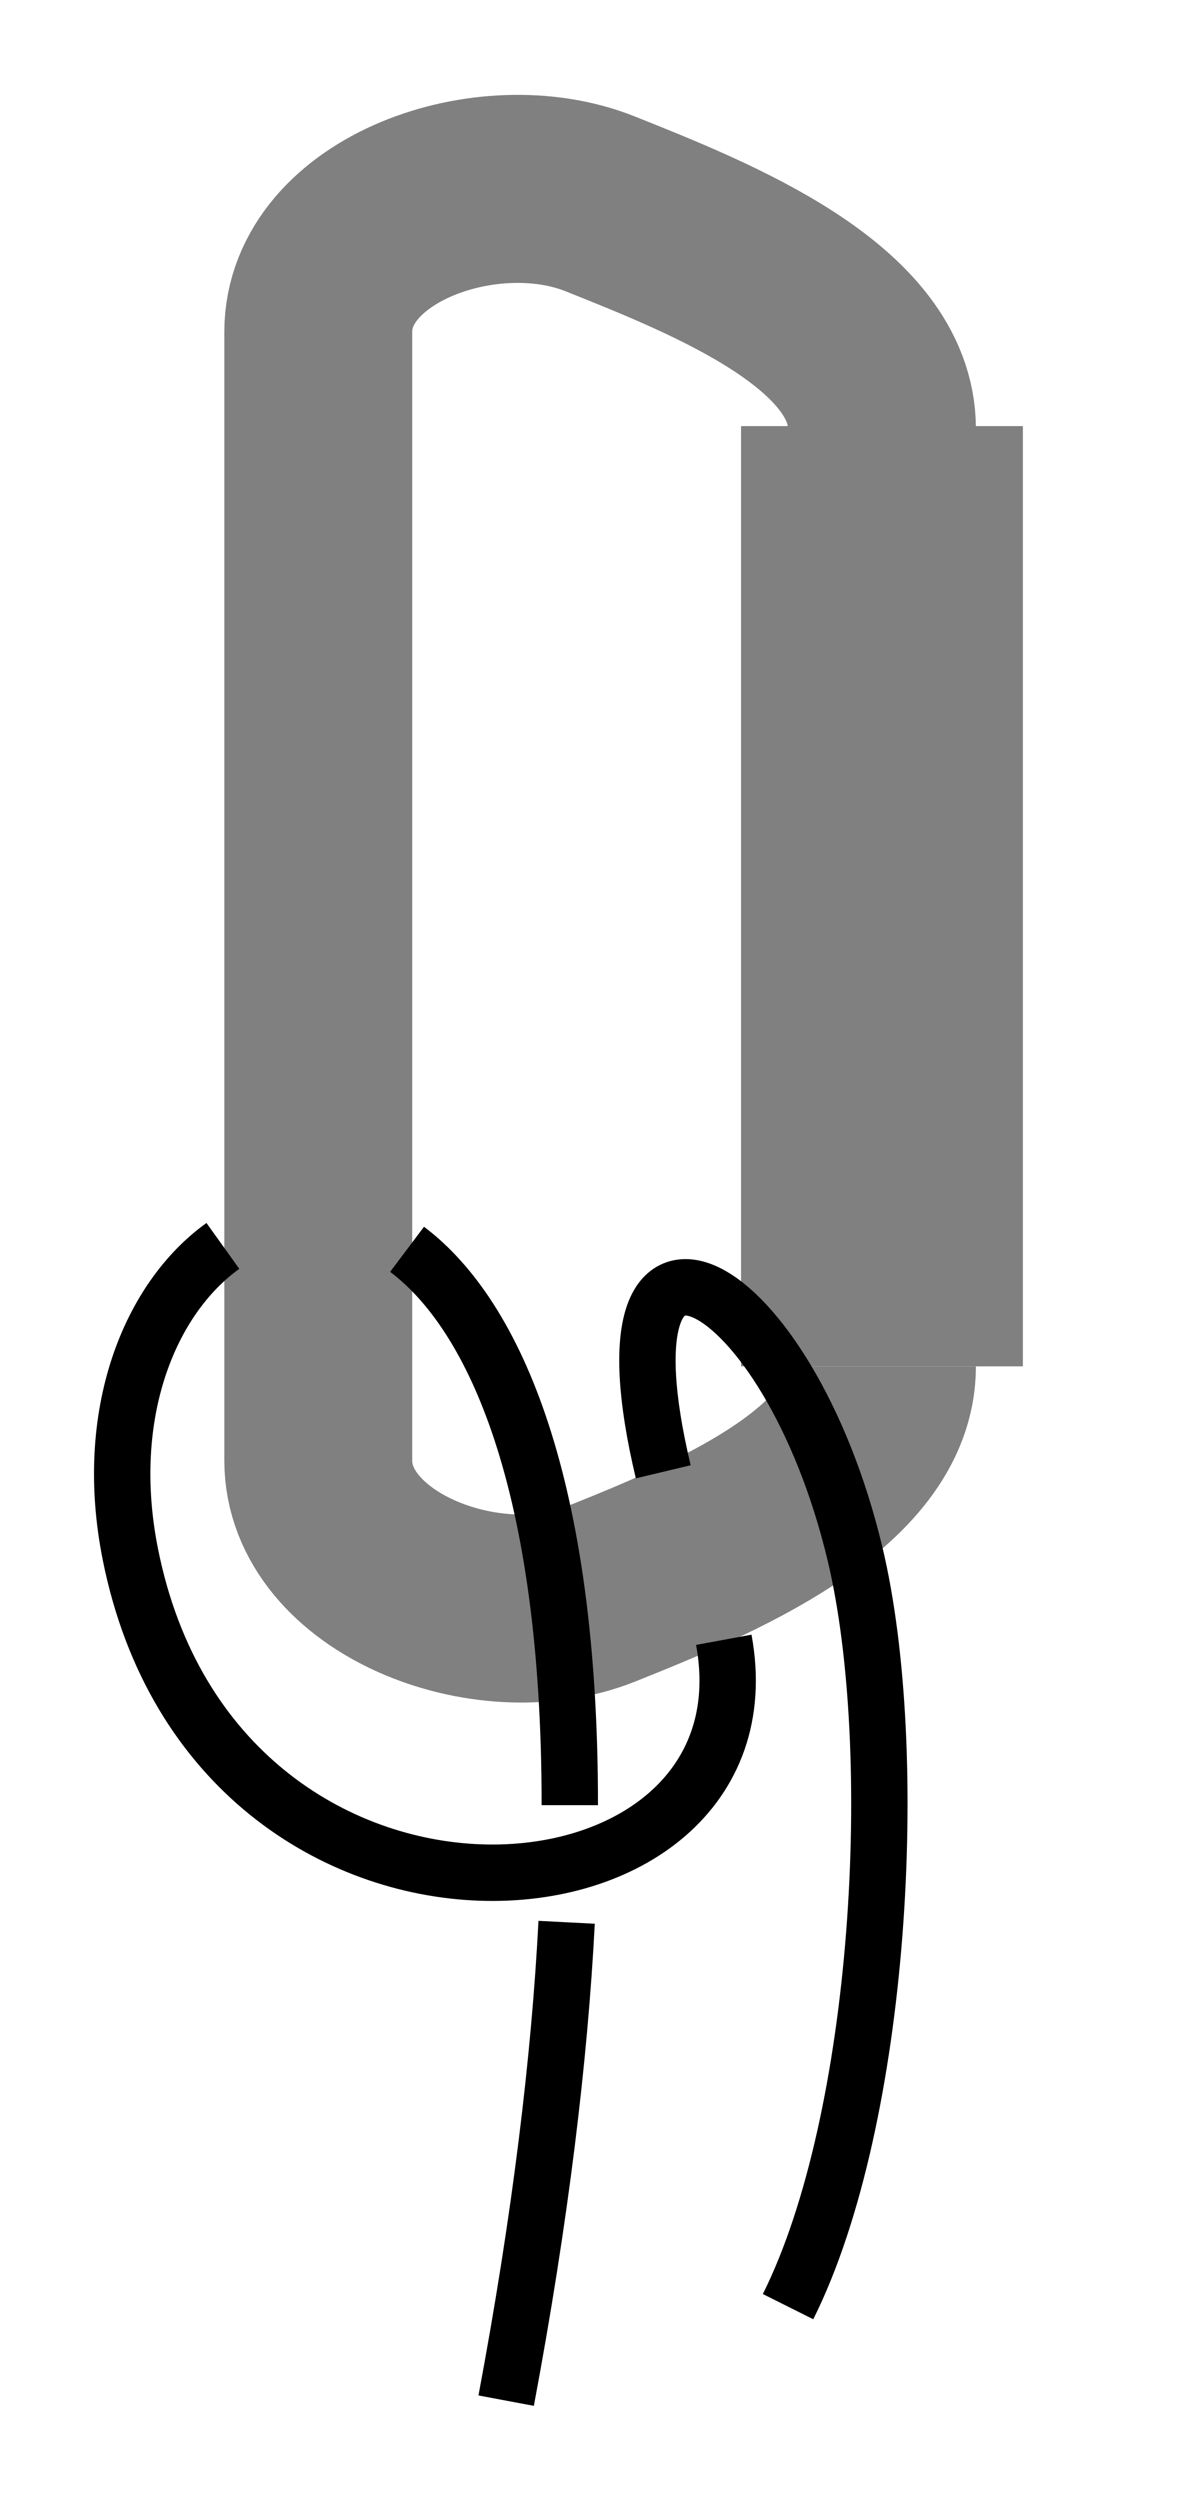 <?xml version="1.0" encoding="UTF-8" standalone="no"?>
<!-- Created with Inkscape (http://www.inkscape.org/) -->

<svg
   xmlns:dc="http://purl.org/dc/elements/1.1/"
   xmlns:cc="http://creativecommons.org/ns#"
   xmlns:rdf="http://www.w3.org/1999/02/22-rdf-syntax-ns#"
   xmlns:svg="http://www.w3.org/2000/svg"
   xmlns="http://www.w3.org/2000/svg"
   xmlns:sodipodi="http://sodipodi.sourceforge.net/DTD/sodipodi-0.dtd"
   xmlns:inkscape="http://www.inkscape.org/namespaces/inkscape"
   width="63.438"
   height="132.934"
   id="svg3080"
   version="1.1"
   inkscape:version="0.91 r13725"
   sodipodi:docname="UIAA.svg">
  <defs
     id="defs3082">
    <inkscape:path-effect
       crossing_points_vector="1199.745 | 908.368 | 0 | 1 | 0 | 0 | 0.293 | 1.606 | -1"
       switcher_size="15"
       add_other_stroke_width="false"
       add_stroke_width="true"
       prop_to_stroke_width="false"
       interruption_width="3"
       is_visible="true"
       id="path-effect5019"
       effect="knot" />
    <inkscape:path-effect
       crossing_points_vector="1200.102 | 908.725 | 0 | 1 | 0 | 0 | 0.293 | 1.606 | -1"
       switcher_size="15"
       add_other_stroke_width="false"
       add_stroke_width="true"
       prop_to_stroke_width="false"
       interruption_width="3"
       is_visible="true"
       id="path-effect5011"
       effect="knot" />
    <inkscape:path-effect
       effect="knot"
       id="path-effect4941"
       is_visible="true"
       interruption_width="3"
       prop_to_stroke_width="false"
       add_stroke_width="true"
       add_other_stroke_width="false"
       switcher_size="15"
       crossing_points_vector="1289.745 | 908.368 | 0 | 1 | 0 | 0 | 0.293 | 1.606 | -1" />
    <inkscape:path-effect
       effect="knot"
       id="path-effect4967"
       is_visible="true"
       interruption_width="3"
       prop_to_stroke_width="false"
       add_stroke_width="true"
       add_other_stroke_width="false"
       switcher_size="15"
       crossing_points_vector="1202.758 | 866.112 | 0 | 2 | 0 | 0 | 0.667 | 1.691 | 1" />
    <inkscape:path-effect
       effect="knot"
       id="path-effect4702"
       is_visible="true"
       interruption_width="3"
       prop_to_stroke_width="false"
       add_stroke_width="true"
       add_other_stroke_width="false"
       switcher_size="15"
       crossing_points_vector="1201.401 | 861.184 | 0 | 2 | 14 | 1 | 0.8 | 1.987 | -1 | 1211.414 | 860.826 | 0 | 2 | 12 | 5 | 0.737 | 3.019 | -1 | 1221.384 | 860.451 | 0 | 2 | 10 | 7 | 0.677 | 3.975 | -1 | 1231.434 | 860.058 | 0 | 2 | 8 | 11 | 0.619 | 5.032 | -1 | 1241.359 | 859.66 | 0 | 2 | 6 | 13 | 0.562 | 5.961 | -1 | 1261.318 | 858.842 | 0 | 2 | 2 | 19 | 0.446 | 7.946 | -1 | 1251.467 | 859.248 | 0 | 2 | 4 | 17 | 0.504 | 7.047 | -1 | 1276.159 | 858.229 | 0 | 2 | 0 | 23 | 0.353 | 8.924 | 1 | 1271.141 | 858.436 | 0 | 2 | 1 | 24 | 0.385 | 10.078 | -1 | 1256.329 | 859.048 | 0 | 2 | 3 | 28 | 0.475 | 11.051 | 1 | 1246.458 | 859.453 | 0 | 2 | 5 | 30 | 0.532 | 11.957 | 1 | 1236.366 | 859.861 | 0 | 2 | 7 | 34 | 0.59 | 13.036 | 1 | 1226.428 | 860.255 | 0 | 2 | 9 | 36 | 0.648 | 13.971 | 1 | 1216.389 | 860.641 | 0 | 2 | 11 | 40 | 0.707 | 15.022 | 1 | 1206.41 | 861.008 | 0 | 2 | 13 | 42 | 0.768 | 15.984 | 1 | 1196.402 | 861.351 | 0 | 2 | 15 | 46 | 0.834 | 17.01 | 1 | 1157.333 | 860.101 | 1 | 3 | 0 | 1 | 0.218 | 1.415 | 1 | 1184.594 | 849.43 | 1 | 3 | 1 | 0 | 1.356 | 0.261 | 1 | 1157.773 | 839.732 | 2 | 2 | 0 | 47 | 0.229 | 18.386 | 1 | 1203.903 | 875.12 | 2 | 2 | 3 | 44 | 2.326 | 16.326 | -1 | 1201.565 | 866.104 | 2 | 4 | 2 | 1 | 2.075 | 0.208 | 1 | 1211.27 | 865.75 | 2 | 4 | 4 | 3 | 2.932 | 0.269 | 1 | 1213.903 | 848.739 | 2 | 2 | 6 | 41 | 3.326 | 15.326 | -1 | 1223.903 | 875.12 | 2 | 2 | 9 | 38 | 4.326 | 14.326 | -1 | 1221.51 | 865.361 | 2 | 4 | 8 | 5 | 4.061 | 0.331 | 1 | 1231.32 | 864.979 | 2 | 4 | 10 | 7 | 4.946 | 0.388 | 1 | 1233.903 | 848.739 | 2 | 2 | 12 | 35 | 5.326 | 13.326 | -1 | 1243.903 | 875.12 | 2 | 2 | 15 | 32 | 6.326 | 12.326 | -1 | 1241.466 | 864.577 | 2 | 4 | 14 | 9 | 6.046 | 0.445 | 1 | 1251.359 | 864.181 | 2 | 4 | 16 | 11 | 6.961 | 0.502 | 1 | 1253.903 | 848.739 | 2 | 2 | 18 | 29 | 7.326 | 11.326 | -1 | 1265.311 | 874.908 | 2 | 2 | 21 | 26 | 8.334 | 10.437 | -1 | 1261.448 | 863.775 | 2 | 4 | 20 | 13 | 8.032 | 0.56 | 1 | 1275.533 | 863.209 | 2 | 4 | 22 | 15 | 8.854 | 0.647 | 1 | 1270.497 | 863.411 | 2 | 4 | 25 | 14 | 10.15 | 0.615 | -1 | 1256.458 | 863.976 | 2 | 4 | 27 | 12 | 10.965 | 0.531 | -1 | 1246.35 | 864.382 | 2 | 4 | 31 | 10 | 12.043 | 0.473 | -1 | 1236.476 | 864.775 | 2 | 4 | 33 | 8 | 12.95 | 0.417 | -1 | 1226.308 | 865.175 | 2 | 4 | 37 | 6 | 14.057 | 0.359 | -1 | 1216.523 | 865.552 | 2 | 4 | 39 | 4 | 14.935 | 0.301 | -1 | 1206.255 | 865.935 | 2 | 4 | 43 | 2 | 16.072 | 0.238 | -1 | 1196.579 | 866.278 | 2 | 4 | 45 | 0 | 16.921 | 0.174 | -1" />
    <inkscape:path-effect
       crossing_points_vector="962.403 | 911.93 | 0 | 0 | 0 | 5 | 0.5 | 6.5 | 1 | 982.403 | 911.93 | 0 | 0 | 1 | 4 | 1.5 | 5.5 | 1 | 1002.403 | 911.93 | 0 | 0 | 2 | 3 | 2.5 | 4.5 | 1 | 943.642 | 911.93 | 0 | 0 | 6 | 15 | 7.387 | 17.613 | 1 | 909.831 | 911.93 | 0 | 0 | 7 | 14 | 8.613 | 16.387 | 1 | 891.403 | 911.93 | 0 | 0 | 8 | 13 | 9.5 | 15.5 | 1 | 871.403 | 911.93 | 0 | 0 | 9 | 12 | 10.5 | 14.5 | 1 | 851.403 | 911.93 | 0 | 0 | 10 | 11 | 11.5 | 13.5 | 1"
       switcher_size="15"
       add_other_stroke_width="false"
       add_stroke_width="true"
       prop_to_stroke_width="false"
       interruption_width="3"
       is_visible="true"
       id="path-effect5034"
       effect="knot" />
    <inkscape:path-effect
       effect="knot"
       id="path-effect4724"
       is_visible="true"
       interruption_width="3"
       prop_to_stroke_width="false"
       add_stroke_width="true"
       add_other_stroke_width="false"
       switcher_size="15"
       crossing_points_vector="909.831 | 911.93 | 0 | 4 | 0 | 0 | 0.563 | 1.44 | 1 | 871.403 | 911.93 | 1 | 3 | 0 | 0 | 1.5 | 1.5 | 1 | 943.642 | 911.93 | 5 | 9 | 0 | 0 | 0.56 | 1.436 | -1 | 982.403 | 911.93 | 6 | 8 | 0 | 0 | 1.5 | 1.5 | -1" />
    <inkscape:path-effect
       crossing_points_vector="911.403 | 911.93 | 0 | 0 | 0 | 7 | 0.5 | 8.5 | 1 | 891.403 | 911.93 | 0 | 0 | 1 | 6 | 1.5 | 7.5 | 1 | 871.403 | 911.93 | 0 | 0 | 2 | 5 | 2.5 | 6.5 | 1 | 851.403 | 911.93 | 0 | 0 | 3 | 4 | 3.5 | 5.5 | 1"
       switcher_size="15"
       add_other_stroke_width="false"
       add_stroke_width="true"
       prop_to_stroke_width="false"
       interruption_width="3"
       is_visible="true"
       id="path-effect4589"
       effect="knot" />
    <inkscape:path-effect
       effect="knot"
       id="path-effect4889"
       is_visible="true"
       interruption_width="3"
       prop_to_stroke_width="false"
       add_stroke_width="true"
       add_other_stroke_width="false"
       switcher_size="15"
       crossing_points_vector="769.425 | 907.28 | 0 | 0 | 0 | 7 | 0.292 | 2.378 | -1 | 781.551 | 922.262 | 0 | 0 | 3 | 8 | 0.687 | 3.38 | -1 | 779.063 | 919.373 | 0 | 1 | 2 | 3 | 0.601 | 1.645 | 1 | 772.17 | 911.221 | 0 | 1 | 1 | 4 | 0.384 | 2.492 | 1 | 772.577 | 937.857 | 0 | 0 | 4 | 11 | 1.535 | 3.828 | -1 | 766.708 | 934.718 | 0 | 1 | 5 | 0 | 1.703 | 1.229 | 1 | 766.022 | 909.772 | 0 | 1 | 6 | 11 | 2.275 | 4.854 | 1 | 774.142 | 933.507 | 0 | 1 | 10 | 7 | 3.727 | 3.609 | 1 | 779.425 | 924.992 | 0 | 1 | 9 | 8 | 3.477 | 4.399 | 1 | 769.577 | 930.536 | 1 | 1 | 1 | 6 | 1.322 | 3.359 | -1 | 776.628 | 922.154 | 1 | 1 | 2 | 9 | 1.551 | 4.515 | -1 | 769.086 | 913.9 | 1 | 1 | 5 | 10 | 2.673 | 4.761 | -1" />
    <inkscape:path-effect
       effect="knot"
       id="path-effect4874"
       is_visible="true"
       interruption_width="3"
       prop_to_stroke_width="false"
       add_stroke_width="true"
       add_other_stroke_width="false"
       switcher_size="15"
       crossing_points_vector="748.261 | 935.589 | 0 | 0 | 0 | 7 | 0.22 | 2.394 | 1 | 758.901 | 951.93 | 0 | 0 | 3 | 8 | 0.741 | 3.259 | 1 | 754.714 | 945.513 | 0 | 0 | 2 | 15 | 0.536 | 5.821 | -1 | 750.646 | 939.888 | 0 | 0 | 1 | 16 | 0.351 | 6.551 | -1 | 748.261 | 968.271 | 0 | 0 | 4 | 11 | 1.606 | 3.78 | 1 | 742.814 | 960.463 | 0 | 0 | 5 | 12 | 1.838 | 5.378 | -1 | 744.508 | 939.854 | 0 | 0 | 6 | 23 | 2.249 | 8.707 | -1 | 750.646 | 963.972 | 0 | 0 | 10 | 19 | 3.649 | 7.449 | -1 | 754.958 | 958.017 | 0 | 0 | 9 | 20 | 3.453 | 8.192 | -1 | 746.607 | 955.426 | 0 | 0 | 13 | 18 | 5.507 | 7.085 | 1 | 750.487 | 950.759 | 0 | 0 | 14 | 21 | 5.64 | 8.429 | 1 | 747.237 | 945.303 | 0 | 0 | 17 | 22 | 6.822 | 8.575 | 1" />
    <inkscape:path-effect
       crossing_points_vector="748.143 | 900.85 | 0 | 0 | 0 | 7 | 0.212 | 2.48 | 1 | 757.259 | 916.342 | 0 | 0 | 3 | 8 | 0.654 | 3.346 | 1 | 755.101 | 913.088 | 0 | 0 | 2 | 15 | 0.553 | 5.693 | -1 | 750.11 | 905.11 | 0 | 0 | 1 | 16 | 0.324 | 6.342 | -1 | 747.577 | 932.857 | 0 | 0 | 4 | 11 | 1.535 | 3.828 | 1 | 741.708 | 929.718 | 0 | 0 | 5 | 12 | 1.703 | 5.229 | -1 | 744.157 | 902.426 | 0 | 0 | 6 | 23 | 2.371 | 8.764 | -1 | 749.142 | 928.507 | 0 | 0 | 10 | 19 | 3.727 | 7.609 | -1 | 754.951 | 919.309 | 0 | 0 | 9 | 20 | 3.453 | 8.322 | -1 | 744.577 | 925.536 | 0 | 0 | 13 | 18 | 5.322 | 7.359 | 1 | 752.71 | 915.938 | 0 | 0 | 14 | 21 | 5.59 | 8.424 | 1 | 746.468 | 906.666 | 0 | 0 | 17 | 22 | 6.53 | 8.664 | 1 | 718.143 | 900.85 | 0 | 0 | 24 | 31 | 11.212 | 13.48 | 1 | 727.259 | 916.342 | 0 | 0 | 27 | 32 | 11.654 | 14.346 | 1 | 725.101 | 913.088 | 0 | 0 | 26 | 39 | 11.553 | 16.693 | -1 | 720.11 | 905.11 | 0 | 0 | 25 | 40 | 11.324 | 17.342 | -1 | 717.577 | 932.857 | 0 | 0 | 28 | 35 | 12.535 | 14.828 | 1 | 711.708 | 929.718 | 0 | 0 | 29 | 36 | 12.703 | 16.229 | -1 | 714.157 | 902.426 | 0 | 0 | 30 | 47 | 13.371 | 19.764 | -1 | 719.142 | 928.507 | 0 | 0 | 34 | 43 | 14.727 | 18.609 | -1 | 724.951 | 919.309 | 0 | 0 | 33 | 44 | 14.453 | 19.322 | -1 | 714.577 | 925.536 | 0 | 0 | 37 | 42 | 16.322 | 18.359 | 1 | 722.71 | 915.938 | 0 | 0 | 38 | 45 | 16.59 | 19.424 | 1 | 716.468 | 906.666 | 0 | 0 | 41 | 46 | 17.53 | 19.664 | 1"
       switcher_size="15"
       add_other_stroke_width="false"
       add_stroke_width="true"
       prop_to_stroke_width="false"
       interruption_width="3"
       is_visible="true"
       id="path-effect4870"
       effect="knot" />
    <inkscape:path-effect
       effect="knot"
       id="path-effect4866"
       is_visible="true"
       interruption_width="3"
       prop_to_stroke_width="false"
       add_stroke_width="true"
       add_other_stroke_width="false"
       switcher_size="15"
       crossing_points_vector="748.261 | 935.589 | 0 | 0 | 0 | 7 | 0.22 | 2.394 | 1 | 758.901 | 951.93 | 0 | 0 | 3 | 8 | 0.741 | 3.259 | 1 | 754.714 | 945.513 | 0 | 0 | 2 | 15 | 0.536 | 5.821 | -1 | 750.646 | 939.888 | 0 | 0 | 1 | 16 | 0.351 | 6.551 | -1 | 748.261 | 968.271 | 0 | 0 | 4 | 11 | 1.606 | 3.78 | 1 | 742.814 | 960.463 | 0 | 0 | 5 | 12 | 1.838 | 5.378 | -1 | 744.508 | 939.854 | 0 | 0 | 6 | 23 | 2.249 | 8.707 | -1 | 750.646 | 963.972 | 0 | 0 | 10 | 19 | 3.649 | 7.449 | -1 | 754.958 | 958.017 | 0 | 0 | 9 | 20 | 3.453 | 8.192 | -1 | 746.607 | 955.426 | 0 | 0 | 13 | 18 | 5.507 | 7.085 | 1 | 750.487 | 950.759 | 0 | 0 | 14 | 21 | 5.64 | 8.429 | 1 | 747.237 | 945.303 | 0 | 0 | 17 | 22 | 6.822 | 8.575 | 1" />
    <inkscape:path-effect
       effect="knot"
       id="path-effect4471"
       is_visible="true"
       interruption_width="3"
       prop_to_stroke_width="false"
       add_stroke_width="true"
       add_other_stroke_width="false"
       switcher_size="15"
       crossing_points_vector="696.403 | 817.037 | 0 | 0 | 0 | 13 | 0.326 | 14.326 | -1 | 716.403 | 836.823 | 0 | 0 | 1 | 12 | 1.326 | 13.326 | -1 | 736.403 | 817.037 | 0 | 0 | 2 | 11 | 2.326 | 12.326 | -1 | 756.403 | 836.823 | 0 | 0 | 3 | 10 | 3.326 | 11.326 | -1 | 776.403 | 817.037 | 0 | 0 | 4 | 9 | 4.326 | 10.326 | -1 | 796.403 | 836.823 | 0 | 0 | 5 | 8 | 5.326 | 9.326 | -1 | 816.403 | 817.037 | 0 | 0 | 6 | 7 | 6.326 | 8.326 | -1" />
    <inkscape:path-effect
       crossing_points_vector="778.903 | 868.739 | 2 | 9 | 0 | 1 | 0.257 | 1.36 | -1 | 768.903 | 895.12 | 2 | 9 | 1 | 0 | 1.358 | 0.261 | -1 | 758.903 | 868.739 | 3 | 8 | 0 | 1 | 0.255 | 1.361 | -1 | 748.903 | 895.12 | 3 | 8 | 1 | 0 | 1.358 | 0.261 | -1 | 738.903 | 868.739 | 4 | 7 | 0 | 1 | 0.255 | 1.36 | -1 | 728.903 | 895.12 | 4 | 7 | 1 | 0 | 1.358 | 0.262 | -1 | 718.903 | 868.739 | 5 | 6 | 0 | 0 | 0.257 | 2.361 | -1"
       switcher_size="15"
       add_other_stroke_width="false"
       add_stroke_width="true"
       prop_to_stroke_width="false"
       interruption_width="3"
       is_visible="true"
       id="path-effect4430"
       effect="knot" />
    <inkscape:path-effect
       crossing_points_vector="801.403 | 895.12 | 0 | 0 | 0 | 7 | 0.326 | 10.326 | -1 | 781.403 | 868.739 | 0 | 0 | 1 | 6 | 1.326 | 9.326 | -1 | 761.403 | 895.12 | 0 | 0 | 2 | 5 | 2.326 | 8.326 | -1 | 741.403 | 868.739 | 0 | 0 | 3 | 4 | 3.326 | 7.326 | -1"
       switcher_size="15"
       add_other_stroke_width="false"
       add_stroke_width="true"
       prop_to_stroke_width="false"
       interruption_width="3"
       is_visible="true"
       id="path-effect4440"
       effect="knot" />
    <inkscape:path-effect
       effect="knot"
       id="path-effect4711"
       is_visible="true"
       interruption_width="3"
       prop_to_stroke_width="false"
       add_stroke_width="true"
       add_other_stroke_width="false"
       switcher_size="15"
       crossing_points_vector="838.948 | 875.982 | 0 | 0 | 1 | 4 | 0.46 | 4.943 | 1 | 824.522 | 885.624 | 0 | 0 | 0 | 7 | 0.254 | 5.978 | 1 | 900.689 | 895.631 | 0 | 0 | 2 | 9 | 2.353 | 8.353 | 1 | 881.403 | 868.739 | 0 | 0 | 3 | 8 | 3.326 | 7.326 | 1 | 834.558 | 869.141 | 0 | 0 | 5 | 10 | 5.04 | 10.51 | -1 | 817.497 | 879.396 | 0 | 0 | 6 | 11 | 5.873 | 10.764 | -1" />
    <inkscape:path-effect
       crossing_points_vector="701.315 | 876.797 | 0 | 0 | 1 | 4 | 0.516 | 5.003 | 1 | 693.52 | 893.862 | 0 | 0 | 0 | 7 | 0.226 | 6.046 | 1 | 755.689 | 895.631 | 0 | 0 | 2 | 9 | 2.353 | 8.353 | 1 | 736.403 | 868.739 | 0 | 0 | 3 | 8 | 3.326 | 7.326 | 1 | 697.381 | 872.574 | 0 | 0 | 5 | 10 | 5.128 | 10.474 | -1 | 688.56 | 888.623 | 0 | 0 | 6 | 11 | 5.926 | 10.775 | -1"
       switcher_size="15"
       add_other_stroke_width="false"
       add_stroke_width="true"
       prop_to_stroke_width="false"
       interruption_width="3"
       is_visible="true"
       id="path-effect4865"
       effect="knot" />
    <inkscape:path-effect
       crossing_points_vector="840.332 | 846.869 | 0 | 0 | 0 | 7 | 0.13 | 2.609 | 1 | 821.252 | 855.194 | 0 | 0 | 1 | 8 | 0.551 | 3.178 | 1 | 815.927 | 876.562 | 0 | 0 | 2 | 9 | 1.265 | 3.472 | 1 | 831.424 | 880.845 | 0 | 0 | 4 | 23 | 1.635 | 11.982 | 1 | 824.222 | 880.504 | 0 | 0 | 3 | 34 | 1.479 | 19.381 | 1 | 848.049 | 868.788 | 0 | 0 | 5 | 22 | 2.068 | 11.39 | 1 | 847.9 | 856.598 | 0 | 0 | 6 | 33 | 2.332 | 18.927 | 1 | 827.426 | 905.682 | 0 | 0 | 11 | 36 | 3.942 | 19.644 | 1 | 822.728 | 902.555 | 0 | 0 | 10 | 43 | 3.857 | 21.705 | 1 | 857.881 | 875.748 | 0 | 0 | 14 | 21 | 4.856 | 11.182 | 1 | 845.128 | 904.358 | 0 | 0 | 12 | 25 | 4.247 | 12.435 | -1 | 850.712 | 896.488 | 0 | 0 | 13 | 40 | 4.435 | 21.015 | 1 | 893.475 | 887.194 | 0 | 0 | 15 | 32 | 6.305 | 18.303 | -1 | 924.954 | 858.007 | 0 | 0 | 16 | 29 | 7.268 | 17.034 | -1 | 945.689 | 895.631 | 0 | 0 | 17 | 28 | 8.353 | 15.353 | 1 | 925.848 | 869.213 | 0 | 0 | 18 | 27 | 9.305 | 14.305 | 1 | 918.558 | 866.935 | 0 | 0 | 19 | 30 | 9.509 | 17.241 | 1 | 901.985 | 895.017 | 0 | 0 | 20 | 31 | 10.259 | 18.125 | 1 | 858.794 | 911.992 | 0 | 0 | 26 | 39 | 12.655 | 20.628 | 1 | 835.32 | 894.276 | 0 | 0 | 24 | 41 | 12.22 | 21.345 | 1 | 825.739 | 899.223 | 0 | 0 | 35 | 42 | 19.575 | 21.592 | 1 | 832.758 | 918.2 | 0 | 0 | 37 | 44 | 19.8 | 22.38 | 1 | 856.483 | 920.148 | 0 | 0 | 38 | 45 | 20.434 | 22.834 | 1"
       switcher_size="15"
       add_other_stroke_width="false"
       add_stroke_width="true"
       prop_to_stroke_width="false"
       interruption_width="3"
       is_visible="true"
       id="path-effect4861"
       effect="knot" />
    <inkscape:path-effect
       crossing_points_vector="834.691 | 879.613 | 0 | 0 | 1 | 8 | 0.779 | 7.436 | 1 | 820.571 | 897.248 | 0 | 0 | 0 | 9 | 0.28 | 8.312 | -1 | 868.136 | 891.48 | 0 | 0 | 2 | 15 | 2.372 | 14.345 | -1 | 902.245 | 861.395 | 0 | 0 | 3 | 12 | 3.375 | 12.981 | -1 | 920.689 | 900.631 | 0 | 0 | 4 | 11 | 4.353 | 11.353 | 1 | 900.848 | 874.213 | 0 | 0 | 5 | 10 | 5.305 | 10.305 | 1 | 893.558 | 871.935 | 0 | 0 | 6 | 13 | 5.509 | 13.241 | 1 | 877.239 | 900.355 | 0 | 0 | 7 | 14 | 6.284 | 14.123 | 1"
       switcher_size="15"
       add_other_stroke_width="false"
       add_stroke_width="true"
       prop_to_stroke_width="false"
       interruption_width="3"
       is_visible="true"
       id="path-effect4857"
       effect="knot" />
    <inkscape:path-effect
       effect="knot"
       id="path-effect4853"
       is_visible="true"
       interruption_width="3"
       prop_to_stroke_width="false"
       add_stroke_width="true"
       add_other_stroke_width="false"
       switcher_size="15"
       crossing_points_vector="660.332 | 846.869 | 0 | 0 | 0 | 7 | 0.13 | 2.609 | 1 | 641.252 | 855.194 | 0 | 0 | 1 | 8 | 0.551 | 3.178 | 1 | 635.927 | 876.562 | 0 | 0 | 2 | 9 | 1.265 | 3.472 | 1 | 651.423 | 880.845 | 0 | 3 | 4 | 3 | 1.635 | 1.982 | 1 | 644.222 | 880.504 | 0 | 6 | 3 | 1 | 1.479 | 1.381 | 1 | 668.049 | 868.788 | 0 | 3 | 5 | 2 | 2.068 | 1.39 | 1 | 667.904 | 856.608 | 0 | 6 | 6 | 0 | 2.332 | 0.858 | 1 | 647.426 | 905.682 | 0 | 6 | 11 | 3 | 3.942 | 1.644 | 1 | 642.728 | 902.555 | 0 | 6 | 10 | 10 | 3.857 | 3.705 | 1 | 677.881 | 875.748 | 0 | 3 | 14 | 1 | 4.856 | 1.182 | 1 | 665.598 | 903.958 | 0 | 3 | 12 | 5 | 4.26 | 2.485 | -1 | 670.712 | 896.488 | 0 | 6 | 13 | 7 | 4.435 | 3.015 | 1 | 706.696 | 888.546 | 1 | 5 | 0 | 3 | 1.254 | 2.874 | -1 | 734.954 | 858.007 | 1 | 5 | 1 | 0 | 2.294 | 1.034 | -1 | 755.689 | 895.631 | 2 | 4 | 0 | 1 | 0.287 | 1.388 | 1 | 735.848 | 869.213 | 2 | 4 | 1 | 0 | 1.338 | 0.232 | 1 | 728.558 | 866.935 | 2 | 5 | 2 | 1 | 1.564 | 1.241 | 1 | 713.279 | 895.7 | 3 | 5 | 0 | 2 | 0.21 | 2.311 | 1 | 678.766 | 909.489 | 3 | 6 | 6 | 6 | 2.715 | 2.684 | 1 | 655.124 | 894.325 | 3 | 6 | 4 | 8 | 2.234 | 3.349 | 1 | 645.739 | 899.223 | 6 | 6 | 2 | 9 | 1.575 | 3.592 | 1 | 652.758 | 918.2 | 6 | 6 | 4 | 11 | 1.8 | 4.38 | 1 | 676.483 | 920.148 | 6 | 6 | 5 | 12 | 2.434 | 4.834 | 1" />
    <inkscape:path-effect
       crossing_points_vector="689.967 | 873.877 | 0 | 0 | 0 | 1 | 0.253 | 1.829 | -1 | 661.309 | 886.742 | 0 | 0 | 2 | 7 | 2.562 | 8.494 | -1 | 641.403 | 886.93 | 0 | 0 | 3 | 6 | 3.5 | 7.5 | -1 | 621.403 | 886.93 | 0 | 0 | 4 | 5 | 4.5 | 6.5 | 1 | 670.527 | 896.876 | 0 | 0 | 8 | 9 | 8.97 | 10.681 | 1"
       switcher_size="15"
       add_other_stroke_width="false"
       add_stroke_width="true"
       prop_to_stroke_width="false"
       interruption_width="3"
       is_visible="true"
       id="path-effect4621"
       effect="knot" />
    <inkscape:path-effect
       crossing_points_vector="693.864 | 882.105 | 0 | 0 | 0 | 1 | 0.175 | 1.793 | -1 | 661.262 | 890.889 | 0 | 0 | 2 | 7 | 2.475 | 8.383 | -1 | 641.403 | 894.326 | 0 | 0 | 3 | 6 | 3.5 | 7.5 | -1 | 621.403 | 894.326 | 0 | 0 | 4 | 5 | 4.5 | 6.5 | 1 | 667.422 | 898.82 | 0 | 0 | 8 | 9 | 8.655 | 10.533 | 1"
       switcher_size="15"
       add_other_stroke_width="false"
       add_stroke_width="true"
       prop_to_stroke_width="false"
       interruption_width="3"
       is_visible="true"
       id="path-effect4617"
       effect="knot" />
    <inkscape:path-effect
       effect="knot"
       id="path-effect4442"
       is_visible="true"
       interruption_width="3"
       prop_to_stroke_width="false"
       add_stroke_width="true"
       add_other_stroke_width="false"
       switcher_size="15"
       crossing_points_vector="621.403 | 941.93 | 0 | 1 | 0 | 0 | 1.5 | 1.5 | 1" />
    <inkscape:path-effect
       crossing_points_vector="806.215 | 963.384 | 0 | 0 | 2 | 3 | 0.84 | 2.667 | 1 | 796.403 | 971.666 | 0 | 0 | 1 | 4 | 0.564 | 3.494 | 1 | 787.479 | 985.005 | 0 | 0 | 0 | 5 | 0.29 | 4.17 | 1"
       switcher_size="15"
       add_other_stroke_width="false"
       add_stroke_width="true"
       prop_to_stroke_width="false"
       interruption_width="3"
       is_visible="true"
       id="path-effect5339"
       effect="knot" />
    <inkscape:path-effect
       crossing_points_vector="538.826 | 934.655 | 0 | 0 | 2 | 3 | 0.809 | 2.804 | 1 | 531.427 | 942.032 | 0 | 0 | 1 | 4 | 0.604 | 3.435 | 1 | 522.647 | 956.437 | 0 | 0 | 0 | 5 | 0.335 | 4.099 | 1 | 518.404 | 950.082 | 0 | 0 | 6 | 7 | 4.352 | 6.374 | 1"
       switcher_size="15"
       add_other_stroke_width="false"
       add_stroke_width="true"
       prop_to_stroke_width="false"
       interruption_width="3"
       is_visible="true"
       id="path-effect5333"
       effect="knot" />
    <inkscape:path-effect
       crossing_points_vector="531.163 | 932.962 | 0 | 1 | 1 | 0 | 0.804 | 1.798 | 1 | 515.012 | 954.597 | 0 | 2 | 0 | 0 | 0.336 | 1.1 | 1 | 511.211 | 947.824 | 2 | 3 | 1 | 0 | 1.363 | 1.386 | 1"
       switcher_size="15"
       add_other_stroke_width="false"
       add_stroke_width="true"
       prop_to_stroke_width="false"
       interruption_width="3"
       is_visible="true"
       id="path-effect5327"
       effect="knot" />
    <inkscape:path-effect
       effect="knot"
       id="path-effect5321"
       is_visible="true"
       interruption_width="3"
       prop_to_stroke_width="false"
       add_stroke_width="true"
       add_other_stroke_width="false"
       switcher_size="15"
       crossing_points_vector="561.159 | 957.883 | 0 | 1 | 1 | 0 | 0.824 | 1.683 | 1 | 544.069 | 981.369 | 0 | 2 | 0 | 0 | 0.155 | 1.202 | 1" />
    <inkscape:path-effect
       effect="knot"
       id="path-effect5113"
       is_visible="true"
       interruption_width="3"
       prop_to_stroke_width="false"
       add_stroke_width="true"
       add_other_stroke_width="false"
       switcher_size="15"
       crossing_points_vector="631.059 | 891.169 | 0 | 1 | 0 | 0 | 0.597 | 1.525 | -1 | 677.093 | 901.897 | 5 | 6 | 0 | 0 | 1.071 | 1.782 | 1" />
    <inkscape:path-effect
       crossing_points_vector="650.425 | 908.338 | 0 | 1 | 0 | 0 | 2.859 | 1.839 | -1"
       switcher_size="15"
       add_other_stroke_width="false"
       add_stroke_width="true"
       prop_to_stroke_width="false"
       interruption_width="3"
       is_visible="true"
       id="path-effect4911"
       effect="knot" />
    <inkscape:path-effect
       effect="knot"
       id="path-effect4845"
       is_visible="true"
       interruption_width="3"
       prop_to_stroke_width="false"
       add_stroke_width="true"
       add_other_stroke_width="false"
       switcher_size="15"
       crossing_points_vector="545.425 | 888.338 | 0 | 1 | 0 | 0 | 2.859 | 1.839 | -1" />
    <marker
       inkscape:isstock="true"
       style="overflow:visible"
       id="marker4634"
       refX="0"
       refY="0"
       orient="auto"
       inkscape:stockid="Arrow1Mend">
      <path
         inkscape:connector-curvature="0"
         transform="matrix(-0.4,0,0,-0.4,-4,0)"
         style="fill:#000000;fill-opacity:0;fill-rule:evenodd;stroke:#000000;stroke-width:1pt;stroke-opacity:1"
         d="M 0,0 5,-5 -12.5,0 5,5 0,0 Z"
         id="path4636" />
    </marker>
    <marker
       inkscape:isstock="true"
       style="overflow:visible"
       id="marker4504"
       refX="0"
       refY="0"
       orient="auto"
       inkscape:stockid="Arrow1Mend">
      <path
         inkscape:connector-curvature="0"
         transform="matrix(-0.4,0,0,-0.4,-4,0)"
         style="fill:#000000;fill-opacity:1;fill-rule:evenodd;stroke:#000000;stroke-width:1pt;stroke-opacity:1"
         d="M 0,0 5,-5 -12.5,0 5,5 0,0 Z"
         id="path4506" />
    </marker>
    <inkscape:path-effect
       effect="knot"
       id="path-effect4413"
       is_visible="true"
       interruption_width="3"
       prop_to_stroke_width="false"
       add_stroke_width="true"
       add_other_stroke_width="false"
       switcher_size="15"
       crossing_points_vector="516.614 | 935.166 | 0 | 2 | 1 | 0 | 0.599 | 0.866 | 1 | 506.387 | 933.721 | 0 | 2 | 0 | 1 | 0.404 | 2.147 | -1 | 546.296 | 921.93 | 0 | 1 | 2 | 0 | 1.781 | 1.377 | -1" />
    <inkscape:path-effect
       crossing_points_vector="434.785 | 911.082 | 0 | 0 | 6 | 11 | 0.508 | 2.734 | -1 | 438.642 | 921.218 | 0 | 0 | 5 | 12 | 0.415 | 4.092 | 1 | 428.544 | 899.427 | 0 | 0 | 7 | 18 | 0.63 | 6.723 | -1 | 441.676 | 931.927 | 0 | 0 | 4 | 19 | 0.324 | 7.995 | 1 | 421.367 | 890.63 | 0 | 0 | 8 | 25 | 0.746 | 10.699 | -1 | 443.983 | 943.232 | 0 | 0 | 2 | 27 | 0.232 | 12.144 | 1 | 442.843 | 937.139 | 0 | 0 | 3 | 28 | 0.281 | 12.913 | 1 | 445.731 | 956.923 | 0 | 0 | 0 | 31 | 0.122 | 14.015 | 1 | 444.907 | 949.411 | 0 | 0 | 1 | 32 | 0.182 | 14.675 | 1 | 432.61 | 915.995 | 0 | 0 | 10 | 13 | 2.639 | 4.285 | 1 | 427.299 | 926.631 | 0 | 0 | 9 | 20 | 2.449 | 8.268 | 1 | 424.419 | 906.055 | 0 | 0 | 14 | 17 | 4.519 | 6.599 | -1 | 416.17 | 897.748 | 0 | 0 | 15 | 24 | 4.718 | 10.57 | -1 | 418.388 | 917.804 | 0 | 0 | 16 | 21 | 6.401 | 8.481 | 1 | 410.837 | 908.599 | 0 | 0 | 22 | 23 | 8.695 | 10.387 | -1 | 455.095 | 940.319 | 0 | 0 | 26 | 29 | 11.934 | 13.262 | 1 | 457.648 | 947.247 | 0 | 0 | 30 | 33 | 13.511 | 14.893 | 1"
       switcher_size="15"
       add_other_stroke_width="false"
       add_stroke_width="true"
       prop_to_stroke_width="false"
       interruption_width="3"
       is_visible="true"
       id="path-effect4598"
       effect="knot" />
    <inkscape:path-effect
       effect="knot"
       id="path-effect4594"
       is_visible="true"
       interruption_width="3"
       prop_to_stroke_width="false"
       add_stroke_width="true"
       add_other_stroke_width="false"
       switcher_size="15"
       crossing_points_vector="556.011 | 921.914 | 0 | 3 | 5 | 0 | 0.906 | 1.013 | 1 | 558.847 | 931.719 | 0 | 5 | 4 | 0 | 0.722 | 0.897 | 1 | 561.003 | 943.004 | 0 | 7 | 2 | 1 | 0.518 | 1.1 | 1 | 559.988 | 936.961 | 0 | 7 | 3 | 2 | 0.626 | 1.967 | 1 | 562.143 | 956.913 | 0 | 7 | 0 | 5 | 0.271 | 2.983 | 1 | 561.691 | 948.913 | 0 | 7 | 1 | 6 | 0.413 | 3.714 | 1 | 544.212 | 898.566 | 1 | 4 | 0 | 2 | 0.188 | 1.742 | -1 | 536.695 | 890.28 | 1 | 6 | 1 | 2 | 0.439 | 1.706 | -1 | 547.61 | 915.995 | 2 | 3 | 1 | 1 | 1.639 | 1.285 | 1 | 542.299 | 926.631 | 2 | 5 | 0 | 1 | 1.449 | 1.268 | 1 | 539.419 | 906.055 | 3 | 4 | 2 | 1 | 1.519 | 1.599 | -1 | 531.17 | 897.748 | 3 | 6 | 3 | 1 | 1.718 | 1.57 | -1 | 533.388 | 917.804 | 4 | 5 | 0 | 2 | 1.401 | 1.481 | 1 | 525.837 | 908.599 | 5 | 6 | 3 | 0 | 1.695 | 1.387 | -1 | 570.095 | 940.319 | 7 | 7 | 0 | 3 | 0.841 | 2.262 | 1 | 572.648 | 947.247 | 7 | 7 | 4 | 7 | 2.511 | 3.893 | 1" />
    <inkscape:path-effect
       effect="knot"
       id="path-effect4417"
       is_visible="true"
       interruption_width="3"
       prop_to_stroke_width="false"
       add_stroke_width="true"
       add_other_stroke_width="false"
       switcher_size="15"
       crossing_points_vector="558.417 | 906.312 | 0 | 0 | 2 | 11 | 0.59 | 2.759 | -1 | 561.086 | 920.809 | 0 | 0 | 1 | 12 | 0.42 | 4.107 | 1 | 552.736 | 894.68 | 0 | 0 | 3 | 22 | 0.755 | 6.751 | -1 | 561.716 | 935.242 | 0 | 0 | 0 | 23 | 0.252 | 8.124 | 1 | 520.351 | 894.85 | 0 | 0 | 4 | 17 | 1.267 | 4.692 | 1 | 522.432 | 923.043 | 0 | 0 | 7 | 18 | 1.715 | 6.347 | 1 | 517.51 | 907.693 | 0 | 0 | 5 | 28 | 1.474 | 8.659 | -1 | 517.52 | 907.868 | 0 | 0 | 6 | 29 | 1.477 | 10.53 | -1 | 553.307 | 916.861 | 0 | 0 | 10 | 13 | 2.502 | 4.24 | -1 | 546.62 | 928.055 | 0 | 0 | 8 | 25 | 2.225 | 8.305 | 1 | 552.558 | 918.625 | 0 | 0 | 9 | 34 | 2.462 | 11.529 | -1 | 538.835 | 907.026 | 0 | 0 | 15 | 20 | 4.45 | 6.566 | 1 | 525.433 | 897.909 | 0 | 0 | 16 | 31 | 4.627 | 10.737 | 1 | 551.963 | 916.031 | 0 | 0 | 14 | 33 | 4.261 | 11.497 | -1 | 529.418 | 916.394 | 0 | 0 | 19 | 26 | 6.44 | 8.509 | 1 | 546.299 | 899.985 | 0 | 0 | 21 | 32 | 6.665 | 11.264 | 1 | 517.6 | 907.757 | 0 | 0 | 27 | 30 | 8.658 | 10.532 | -1 | 554.942 | 932.537 | 0 | 0 | 24 | 35 | 8.206 | 11.702 | -1" />
    <inkscape:path-effect
       effect="knot"
       id="path-effect4708"
       is_visible="true"
       interruption_width="3"
       prop_to_stroke_width="false"
       add_stroke_width="true"
       add_other_stroke_width="false"
       switcher_size="15"
       crossing_points_vector="522.631 | 913.411 | 0 | 2 | 0 | 2 | 0.602 | 1.866 | -1 | 533.159 | 907.781 | 1 | 2 | 0 | 1 | 1.61 | 1.52 | 1 | 530.955 | 898.726 | 1 | 3 | 1 | 1 | 2.929 | 3.118 | -1 | 542.71 | 904.897 | 2 | 3 | 0 | 2 | 1.242 | 3.429 | 1 | 554.958 | 915.286 | 3 | 3 | 0 | 3 | 1.12 | 3.723 | 1" />
    <inkscape:path-effect
       effect="knot"
       id="path-effect4374"
       is_visible="true"
       interruption_width="3"
       prop_to_stroke_width="false"
       add_stroke_width="true"
       add_other_stroke_width="false"
       switcher_size="15"
       crossing_points_vector="539.038 | 904.659 | 0 | 1 | 1 | 0 | 0.611 | 0.999 | -1 | 531.914 | 908.605 | 0 | 2 | 0 | 0 | 0.415 | 0.213 | -1" />
    <inkscape:path-effect
       effect="knot"
       id="path-effect4409"
       is_visible="true"
       interruption_width="3"
       prop_to_stroke_width="false"
       add_stroke_width="true"
       add_other_stroke_width="false"
       switcher_size="15"
       crossing_points_vector="538.187 | 905.501 | 1 | 2 | 1 | 0 | 1.548 | 1.452 | -1 | 541.022 | 901.336 | 1 | 2 | 0 | 1 | 1.359 | 2.612 | 1" />
    <inkscape:path-effect
       effect="knot"
       id="path-effect4383"
       is_visible="true"
       interruption_width="3"
       prop_to_stroke_width="false"
       add_stroke_width="true"
       add_other_stroke_width="false"
       switcher_size="15"
       crossing_points_vector="551.024 | 901.555 | 0 | 1 | 0 | 1 | 1.026 | 1.34 | 1 | 545.808 | 897.62 | 0 | 1 | 1 | 2 | 1.496 | 2.389 | -1 | 539.76 | 906.835 | 1 | 1 | 0 | 3 | 0.942 | 2.569 | 1" />
    <inkscape:path-effect
       crossing_points_vector="439.739 | 879.03 | 0 | 0 | 0 | 1 | 1.102 | 3.694 | -1"
       switcher_size="15"
       add_other_stroke_width="false"
       add_stroke_width="true"
       prop_to_stroke_width="false"
       interruption_width="3"
       is_visible="true"
       id="path-effect4583"
       effect="knot" />
    <inkscape:path-effect
       effect="knot"
       id="path-effect4441"
       is_visible="true"
       interruption_width="3"
       prop_to_stroke_width="false"
       add_stroke_width="true"
       add_other_stroke_width="false"
       switcher_size="15"
       crossing_points_vector="489.739 | 879.03 | 1 | 3 | 0 | 0 | 1.102 | 1.694 | -1" />
    <inkscape:path-effect
       effect="knot"
       id="path-effect4510"
       is_visible="true"
       interruption_width="3"
       prop_to_stroke_width="false"
       add_stroke_width="true"
       add_other_stroke_width="false"
       switcher_size="15"
       crossing_points_vector="484.289 | 907.85 | 0 | 1 | 0 | 2 | 0.798 | 2.276 | -1 | 490.879 | 878.007 | 1 | 1 | 0 | 3 | 0.217 | 3.678 | 1 | 511.162 | 891.946 | 1 | 1 | 1 | 4 | 1.516 | 3.941 | 1" />
    <inkscape:path-effect
       effect="knot"
       id="path-effect4508"
       is_visible="true"
       interruption_width="3"
       prop_to_stroke_width="false"
       add_stroke_width="true"
       add_other_stroke_width="false"
       switcher_size="15"
       crossing_points_vector="564.157 | 881.92 | 1 | 3 | 0 | 0 | 0.126 | 1.632 | 1" />
    <inkscape:path-effect
       effect="knot"
       id="path-effect4330"
       is_visible="true"
       interruption_width="3"
       prop_to_stroke_width="false"
       add_stroke_width="true"
       add_other_stroke_width="false"
       switcher_size="15"
       crossing_points_vector="574.101 | 860.73 | 1 | 2 | 1 | 0 | 1.434 | 1.451 | 1 | 568.504 | 874.789 | 1 | 3 | 0 | 0 | 1.127 | 0.278 | 1" />
    <inkscape:path-effect
       effect="knot"
       id="path-effect4293"
       is_visible="true"
       interruption_width="3"
       prop_to_stroke_width="false"
       add_stroke_width="true"
       add_other_stroke_width="false"
       switcher_size="15"
       crossing_points_vector="567.018 | 924.145 | 0 | 1 | 0 | 1 | 0.354 | 1.547 | -1 | 556.983 | 912.383 | 0 | 1 | 1 | 2 | 0.659 | 2.217 | -1 | 570.869 | 888.122 | 1 | 1 | 0 | 3 | 0.561 | 2.594 | -1" />
    <inkscape:path-effect
       crossing_points_vector="563.347 | 878.329 | 0 | 0 | 0 | 1 | 0.575 | 4.701 | -1"
       switcher_size="15"
       add_other_stroke_width="false"
       add_stroke_width="true"
       prop_to_stroke_width="false"
       interruption_width="3"
       is_visible="true"
       id="path-effect4381"
       effect="knot" />
    <inkscape:path-effect
       effect="knot"
       id="path-effect9059"
       is_visible="true"
       interruption_width="3"
       prop_to_stroke_width="false"
       add_stroke_width="true"
       add_other_stroke_width="false"
       switcher_size="15"
       crossing_points_vector="563.347 | 878.329 | 0 | 0 | 0 | 1 | 0.575 | 4.701 | -1" />
    <inkscape:path-effect
       effect="simplify"
       id="path-effect1032"
       is_visible="true"
       steps="1"
       threshold="0.002"
       smooth_angles="360"
       helper_size="0"
       simplify_individual_paths="false"
       simplify_just_coalesce="false"
       simplifyindividualpaths="false"
       simplifyJustCoalesce="false" />
    <marker
       inkscape:stockid="Arrow2Mend"
       orient="auto"
       refY="0"
       refX="0"
       id="Arrow2Mend"
       style="overflow:visible"
       inkscape:isstock="true">
      <path
         id="path908"
         style="fill:#ff0000;fill-opacity:1;fill-rule:evenodd;stroke:#ff0000;stroke-width:0.625;stroke-linejoin:round;stroke-opacity:1"
         d="M 8.719,4.034 -2.207,0.016 8.719,-4.002 c -1.745,2.372 -1.735,5.617 -6e-7,8.035 z"
         transform="scale(-0.6,-0.6)"
         inkscape:connector-curvature="0" />
    </marker>
    <marker
       inkscape:stockid="Arrow2Lend"
       orient="auto"
       refY="0"
       refX="0"
       id="Arrow2Lend"
       style="overflow:visible"
       inkscape:isstock="true">
      <path
         id="path902"
         style="fill:#fe0000;fill-opacity:1;fill-rule:evenodd;stroke:#fe0000;stroke-width:0.625;stroke-linejoin:round;stroke-opacity:1"
         d="M 8.719,4.034 -2.207,0.016 8.719,-4.002 c -1.745,2.372 -1.735,5.617 -6e-7,8.035 z"
         transform="matrix(-1.1,0,0,-1.1,-1.1,0)"
         inkscape:connector-curvature="0" />
    </marker>
    <marker
       inkscape:stockid="Arrow1Lstart"
       orient="auto"
       refY="0"
       refX="0"
       id="Arrow1Lstart"
       style="overflow:visible"
       inkscape:isstock="true">
      <path
         id="path881"
         d="M 0,0 5,-5 -12.5,0 5,5 Z"
         style="fill:#fe0000;fill-opacity:1;fill-rule:evenodd;stroke:#fe0000;stroke-width:1pt;stroke-opacity:1"
         transform="matrix(0.8,0,0,0.8,10,0)"
         inkscape:connector-curvature="0" />
    </marker>
    <inkscape:path-effect
       effect="knot"
       id="path-effect840"
       is_visible="true"
       interruption_width="3"
       prop_to_stroke_width="false"
       add_stroke_width="true"
       add_other_stroke_width="false"
       switcher_size="15"
       crossing_points_vector="555.983 | 747.102 | 0 | 0 | 0 | 1 | 0.68 | 2.713 | -1 | 552.235 | 788.434 | 0 | 0 | 2 | 7 | 3.245 | 9.416 | 1 | 554.774 | 832.803 | 0 | 0 | 3 | 8 | 3.534 | 10.514 | 1 | 526.402 | 839.749 | 0 | 0 | 4 | 9 | 6.838 | 11.292 | -1 | 519.267 | 810.882 | 0 | 0 | 5 | 10 | 7.673 | 12.327 | -1 | 526.371 | 784.039 | 0 | 0 | 6 | 11 | 8.73 | 12.956 | -1" />
    <filter
       id="filter3111"
       inkscape:label="Outline, double"
       inkscape:menu="Morphology"
       inkscape:menu-tooltip="Draws a smooth line inside colorized with the color it overlays"
       style="color-interpolation-filters:sRGB">
      <feGaussianBlur
         id="feGaussianBlur3113"
         stdDeviation="3"
         in="SourceAlpha"
         result="result1" />
      <feComposite
         id="feComposite3115"
         in2="result1"
         operator="arithmetic"
         k2="3.2"
         k1="-1"
         k4="-2"
         result="result3"
         k3="0" />
      <feColorMatrix
         id="feColorMatrix3117"
         values="0 0 0 0 0 0 1 0 0 0 0 0 1 0 0 0 0 0 10 0 "
         result="result2" />
      <feComposite
         id="feComposite3119"
         in2="result2"
         result="fbSourceGraphic"
         in="SourceGraphic"
         operator="out" />
      <feGaussianBlur
         id="feGaussianBlur3121"
         in="fbSourceGraphic"
         stdDeviation="0.5"
         result="result4" />
      <feComposite
         id="feComposite3123"
         in2="result4"
         operator="xor"
         in="result4"
         result="result5" />
      <feBlend
         id="feBlend3125"
         in2="result5"
         result="result6"
         mode="darken"
         in="result5" />
      <feBlend
         id="feBlend3127"
         in2="result6"
         in="result6"
         mode="darken" />
    </filter>
    <inkscape:path-effect
       effect="knot"
       id="path-effect840-2"
       is_visible="true"
       interruption_width="3"
       prop_to_stroke_width="false"
       add_stroke_width="true"
       add_other_stroke_width="false"
       switcher_size="15"
       crossing_points_vector="403.24 | 875.245 | 0 | 0 | 0 | 3 | 0.306 | 3.791 | -1 | 434.69 | 856.186 | 0 | 0 | 1 | 4 | 0.647 | 5.637 | 1 | 461.395 | 867.498 | 0 | 0 | 2 | 5 | 2.014 | 6.336 | 1" />
    <marker
       inkscape:stockid="Arrow2Mend"
       orient="auto"
       refY="0"
       refX="0"
       id="Arrow2Mend-2"
       style="overflow:visible">
      <path
         id="path3886"
         style="fill-rule:evenodd;stroke-width:0.625;stroke-linejoin:round"
         d="M 8.719,4.034 -2.207,0.016 8.719,-4.002 c -1.745,2.372 -1.735,5.617 -6e-7,8.035 z"
         transform="scale(-0.6,-0.6)"
         inkscape:connector-curvature="0" />
    </marker>
    <marker
       inkscape:stockid="Arrow2Mend"
       orient="auto"
       refY="0"
       refX="0"
       id="marker910"
       style="overflow:visible">
      <path
         id="path908-3"
         style="fill-rule:evenodd;stroke-width:0.625;stroke-linejoin:round"
         d="M 8.719,4.034 -2.207,0.016 8.719,-4.002 c -1.745,2.372 -1.735,5.617 -6e-7,8.035 z"
         transform="scale(-0.6,-0.6)"
         inkscape:connector-curvature="0" />
    </marker>
    <marker
       inkscape:stockid="Arrow2Mend"
       orient="auto"
       refY="0"
       refX="0"
       id="marker914"
       style="overflow:visible">
      <path
         id="path912"
         style="fill-rule:evenodd;stroke-width:0.625;stroke-linejoin:round"
         d="M 8.719,4.034 -2.207,0.016 8.719,-4.002 c -1.745,2.372 -1.735,5.617 -6e-7,8.035 z"
         transform="scale(-0.6,-0.6)"
         inkscape:connector-curvature="0" />
    </marker>
    <marker
       inkscape:stockid="Arrow2Mend"
       orient="auto"
       refY="0"
       refX="0"
       id="marker918"
       style="overflow:visible">
      <path
         id="path916"
         style="fill-rule:evenodd;stroke-width:0.625;stroke-linejoin:round"
         d="M 8.719,4.034 -2.207,0.016 8.719,-4.002 c -1.745,2.372 -1.735,5.617 -6e-7,8.035 z"
         transform="scale(-0.6,-0.6)"
         inkscape:connector-curvature="0" />
    </marker>
    <marker
       inkscape:stockid="Arrow2Mend"
       orient="auto"
       refY="0"
       refX="0"
       id="marker922"
       style="overflow:visible">
      <path
         id="path920"
         style="fill-rule:evenodd;stroke-width:0.625;stroke-linejoin:round"
         d="M 8.719,4.034 -2.207,0.016 8.719,-4.002 c -1.745,2.372 -1.735,5.617 -6e-7,8.035 z"
         transform="scale(-0.6,-0.6)"
         inkscape:connector-curvature="0" />
    </marker>
    <marker
       inkscape:stockid="Arrow2Mend"
       orient="auto"
       refY="0"
       refX="0"
       id="marker926"
       style="overflow:visible">
      <path
         id="path924"
         style="fill-rule:evenodd;stroke-width:0.625;stroke-linejoin:round"
         d="M 8.719,4.034 -2.207,0.016 8.719,-4.002 c -1.745,2.372 -1.735,5.617 -6e-7,8.035 z"
         transform="scale(-0.6,-0.6)"
         inkscape:connector-curvature="0" />
    </marker>
    <marker
       inkscape:stockid="Arrow2Mend"
       orient="auto"
       refY="0"
       refX="0"
       id="Arrow2Mend-23"
       style="overflow:visible">
      <path
         id="path3940"
         style="fill-rule:evenodd;stroke-width:0.625;stroke-linejoin:round"
         d="M 8.719,4.034 -2.207,0.016 8.719,-4.002 c -1.745,2.372 -1.735,5.617 -6e-7,8.035 z"
         transform="scale(-0.6,-0.6)"
         inkscape:connector-curvature="0" />
    </marker>
    <marker
       inkscape:stockid="Arrow2Mend"
       orient="auto"
       refY="0"
       refX="0"
       id="marker890"
       style="overflow:visible">
      <path
         id="path888"
         style="fill-rule:evenodd;stroke-width:0.625;stroke-linejoin:round"
         d="M 8.719,4.034 -2.207,0.016 8.719,-4.002 c -1.745,2.372 -1.735,5.617 -6e-7,8.035 z"
         transform="scale(-0.6,-0.6)"
         inkscape:connector-curvature="0" />
    </marker>
    <marker
       inkscape:stockid="Arrow2Mend"
       orient="auto"
       refY="0"
       refX="0"
       id="marker894"
       style="overflow:visible">
      <path
         id="path892"
         style="fill-rule:evenodd;stroke-width:0.625;stroke-linejoin:round"
         d="M 8.719,4.034 -2.207,0.016 8.719,-4.002 c -1.745,2.372 -1.735,5.617 -6e-7,8.035 z"
         transform="scale(-0.6,-0.6)"
         inkscape:connector-curvature="0" />
    </marker>
    <marker
       inkscape:stockid="Arrow2Mend"
       orient="auto"
       refY="0"
       refX="0"
       id="marker898"
       style="overflow:visible">
      <path
         id="path896"
         style="fill-rule:evenodd;stroke-width:0.625;stroke-linejoin:round"
         d="M 8.719,4.034 -2.207,0.016 8.719,-4.002 c -1.745,2.372 -1.735,5.617 -6e-7,8.035 z"
         transform="scale(-0.6,-0.6)"
         inkscape:connector-curvature="0" />
    </marker>
    <marker
       inkscape:stockid="Arrow2Mend"
       orient="auto"
       refY="0"
       refX="0"
       id="Arrow2Mend-237"
       style="overflow:visible">
      <path
         id="path3837"
         style="fill-rule:evenodd;stroke-width:0.625;stroke-linejoin:round"
         d="M 8.719,4.034 -2.207,0.016 8.719,-4.002 c -1.745,2.372 -1.735,5.617 -6e-7,8.035 z"
         transform="scale(-0.6,-0.6)"
         inkscape:connector-curvature="0" />
    </marker>
    <marker
       inkscape:stockid="Arrow2Mend"
       orient="auto"
       refY="0"
       refX="0"
       id="marker4177"
       style="overflow:visible">
      <path
         id="path4179"
         style="fill-rule:evenodd;stroke-width:0.625;stroke-linejoin:round"
         d="M 8.719,4.034 -2.207,0.016 8.719,-4.002 c -1.745,2.372 -1.735,5.617 -6e-7,8.035 z"
         transform="scale(-0.6,-0.6)"
         inkscape:connector-curvature="0" />
    </marker>
    <inkscape:path-effect
       crossing_points_vector="566.403 | 819.481 | 0 | 1 | 0 | 0 | 0.446 | 1.274 | 1"
       switcher_size="15"
       add_other_stroke_width="false"
       add_stroke_width="true"
       prop_to_stroke_width="false"
       interruption_width="3"
       is_visible="true"
       id="path-effect4381-2"
       effect="knot" />
    <marker
       inkscape:stockid="Arrow2Mend"
       orient="auto"
       refY="0"
       refX="0"
       id="Arrow2Mend-2375"
       style="overflow:visible">
      <path
         id="path3837-9"
         style="fill-rule:evenodd;stroke-width:0.625;stroke-linejoin:round"
         d="M 8.719,4.034 -2.207,0.016 8.719,-4.002 c -1.745,2.372 -1.735,5.617 -6e-7,8.035 z"
         transform="scale(-0.6,-0.6)"
         inkscape:connector-curvature="0" />
    </marker>
    <marker
       inkscape:stockid="Arrow2Mend"
       orient="auto"
       refY="0"
       refX="0"
       id="marker4179"
       style="overflow:visible">
      <path
         id="path4181"
         style="fill-rule:evenodd;stroke-width:0.625;stroke-linejoin:round"
         d="M 8.719,4.034 -2.207,0.016 8.719,-4.002 c -1.745,2.372 -1.735,5.617 -6e-7,8.035 z"
         transform="scale(-0.6,-0.6)"
         inkscape:connector-curvature="0" />
    </marker>
    <marker
       inkscape:stockid="Arrow2Mend"
       orient="auto"
       refY="0"
       refX="0"
       id="marker4183"
       style="overflow:visible">
      <path
         id="path4185"
         style="fill-rule:evenodd;stroke-width:0.625;stroke-linejoin:round"
         d="M 8.719,4.034 -2.207,0.016 8.719,-4.002 c -1.745,2.372 -1.735,5.617 -6e-7,8.035 z"
         transform="scale(-0.6,-0.6)"
         inkscape:connector-curvature="0" />
    </marker>
    <marker
       inkscape:stockid="Arrow2Mend"
       orient="auto"
       refY="0"
       refX="0"
       id="marker4187"
       style="overflow:visible">
      <path
         id="path4189"
         style="fill-rule:evenodd;stroke-width:0.625;stroke-linejoin:round"
         d="M 8.719,4.034 -2.207,0.016 8.719,-4.002 c -1.745,2.372 -1.735,5.617 -6e-7,8.035 z"
         transform="scale(-0.6,-0.6)"
         inkscape:connector-curvature="0" />
    </marker>
    <marker
       inkscape:stockid="Arrow1Mend"
       orient="auto"
       refY="0"
       refX="0"
       id="Arrow1Mend"
       style="overflow:visible"
       inkscape:isstock="true">
      <path
         id="path4161"
         d="M 0,0 5,-5 -12.5,0 5,5 0,0 Z"
         style="fill:#ff0000;fill-opacity:1;fill-rule:evenodd;stroke:#ff0000;stroke-width:1pt;stroke-opacity:1"
         transform="matrix(-0.4,0,0,-0.4,-4,0)"
         inkscape:connector-curvature="0" />
    </marker>
    <marker
       inkscape:stockid="Arrow1Mend"
       orient="auto"
       refY="0"
       refX="0"
       id="marker4269"
       style="overflow:visible"
       inkscape:isstock="true">
      <path
         id="path4271"
         d="M 0,0 5,-5 -12.5,0 5,5 0,0 Z"
         style="fill:#ff0000;fill-opacity:1;fill-rule:evenodd;stroke:#ff0000;stroke-width:1pt;stroke-opacity:1"
         transform="matrix(-0.4,0,0,-0.4,-4,0)"
         inkscape:connector-curvature="0" />
    </marker>
    <marker
       inkscape:stockid="Arrow1Mend"
       orient="auto"
       refY="0"
       refX="0"
       id="Arrow1Mend-8"
       style="overflow:visible"
       inkscape:isstock="true">
      <path
         id="path4161-9"
         d="M 0,0 5,-5 -12.5,0 5,5 0,0 Z"
         style="fill:#ff0000;fill-opacity:1;fill-rule:evenodd;stroke:#ff0000;stroke-width:1pt;stroke-opacity:1"
         transform="matrix(-0.4,0,0,-0.4,-4,0)"
         inkscape:connector-curvature="0" />
    </marker>
    <marker
       inkscape:stockid="Arrow1Mend"
       orient="auto"
       refY="0"
       refX="0"
       id="marker10242"
       style="overflow:visible"
       inkscape:isstock="true">
      <path
         id="path10244"
         d="M 0,0 5,-5 -12.5,0 5,5 0,0 Z"
         style="fill:#ff0000;fill-opacity:1;fill-rule:evenodd;stroke:#ff0000;stroke-width:1pt;stroke-opacity:1"
         transform="matrix(-0.4,0,0,-0.4,-4,0)"
         inkscape:connector-curvature="0" />
    </marker>
    <marker
       inkscape:stockid="Arrow2Mend"
       orient="auto"
       refY="0"
       refX="0"
       id="Arrow2Mend-23759"
       style="overflow:visible">
      <path
         id="path3861"
         style="fill-rule:evenodd;stroke-width:0.625;stroke-linejoin:round"
         d="M 8.719,4.034 -2.207,0.016 8.719,-4.002 c -1.745,2.372 -1.735,5.617 -6e-7,8.035 z"
         transform="scale(-0.6,-0.6)"
         inkscape:connector-curvature="0" />
    </marker>
    <marker
       inkscape:stockid="Arrow2Mend"
       orient="auto"
       refY="0"
       refX="0"
       id="marker4204"
       style="overflow:visible">
      <path
         id="path4206"
         style="fill-rule:evenodd;stroke-width:0.625;stroke-linejoin:round"
         d="M 8.719,4.034 -2.207,0.016 8.719,-4.002 c -1.745,2.372 -1.735,5.617 -6e-7,8.035 z"
         transform="scale(-0.6,-0.6)"
         inkscape:connector-curvature="0" />
    </marker>
    <marker
       inkscape:stockid="Arrow2Mend"
       orient="auto"
       refY="0"
       refX="0"
       id="marker4208"
       style="overflow:visible">
      <path
         id="path4210"
         style="fill-rule:evenodd;stroke-width:0.625;stroke-linejoin:round"
         d="M 8.719,4.034 -2.207,0.016 8.719,-4.002 c -1.745,2.372 -1.735,5.617 -6e-7,8.035 z"
         transform="scale(-0.6,-0.6)"
         inkscape:connector-curvature="0" />
    </marker>
    <marker
       inkscape:stockid="Arrow2Mend"
       orient="auto"
       refY="0"
       refX="0"
       id="marker4212"
       style="overflow:visible">
      <path
         id="path4214"
         style="fill-rule:evenodd;stroke-width:0.625;stroke-linejoin:round"
         d="M 8.719,4.034 -2.207,0.016 8.719,-4.002 c -1.745,2.372 -1.735,5.617 -6e-7,8.035 z"
         transform="scale(-0.6,-0.6)"
         inkscape:connector-curvature="0" />
    </marker>
    <marker
       inkscape:stockid="Arrow1Mend"
       orient="auto"
       refY="0"
       refX="0"
       id="marker4363"
       style="overflow:visible"
       inkscape:isstock="true">
      <path
         id="path4365"
         d="M 0,0 5,-5 -12.5,0 5,5 0,0 Z"
         style="fill:#ff0000;fill-opacity:1;fill-rule:evenodd;stroke:#ff0000;stroke-width:1pt;stroke-opacity:1"
         transform="matrix(-0.4,0,0,-0.4,-4,0)"
         inkscape:connector-curvature="0" />
    </marker>
    <inkscape:path-effect
       crossing_points_vector="660.425 | 903.338 | 0 | 1 | 0 | 0 | 2.859 | 1.839 | -1"
       switcher_size="15"
       add_other_stroke_width="false"
       add_stroke_width="true"
       prop_to_stroke_width="false"
       interruption_width="3"
       is_visible="true"
       id="path-effect4911-2"
       effect="knot" />
    <inkscape:path-effect
       crossing_points_vector="641.723 | 944.635 | 0 | 1 | 1 | 0 | 0.804 | 1.798 | -1 | 657.873 | 966.27 | 0 | 2 | 0 | 0 | 0.336 | 1.1 | -1 | 661.675 | 959.496 | 2 | 3 | 1 | 0 | 1.363 | 1.386 | -1"
       switcher_size="15"
       add_other_stroke_width="false"
       add_stroke_width="true"
       prop_to_stroke_width="false"
       interruption_width="3"
       is_visible="true"
       id="path-effect5190"
       effect="knot" />
    <inkscape:path-effect
       crossing_points_vector="670.756 | 941.678 | 0 | 0 | 1 | 4 | 1.574 | 4.479 | 1 | 663.096 | 956.795 | 0 | 0 | 0 | 5 | 1.043 | 4.92 | 1 | 680.199 | 933.801 | 0 | 0 | 2 | 3 | 2.189 | 4.192 | -1"
       switcher_size="15"
       add_other_stroke_width="false"
       add_stroke_width="true"
       prop_to_stroke_width="false"
       interruption_width="3"
       is_visible="true"
       id="path-effect5339-3"
       effect="knot" />
    <inkscape:path-effect
       effect="knot"
       id="path-effect5113-7"
       is_visible="true"
       interruption_width="3"
       prop_to_stroke_width="false"
       add_stroke_width="true"
       add_other_stroke_width="false"
       switcher_size="15"
       crossing_points_vector="591.059 | 881.169 | 0 | 1 | 0 | 0 | 0.597 | 1.525 | -1 | 637.093 | 891.897 | 5 | 6 | 0 | 0 | 1.071 | 1.782 | 1" />
    <inkscape:path-effect
       effect="knot"
       id="path-effect5113-7-5"
       is_visible="true"
       interruption_width="3"
       prop_to_stroke_width="false"
       add_stroke_width="true"
       add_other_stroke_width="false"
       switcher_size="15"
       crossing_points_vector="620.955 | 940.946 | 0 | 1 | 0 | 0 | 0.603 | 1.536 | -1 | 650.573 | 955.099 | 3 | 4 | 0 | 0 | 1.382 | 1.834 | 1 | 657.304 | 956.892 | 4 | 6 | 1 | 2 | 2.053 | 1.854 | 1 | 667.928 | 937.231 | 5 | 6 | 0 | 1 | 0.122 | 1.411 | 1 | 674.79 | 933.076 | 5 | 6 | 1 | 0 | 1.325 | 1.205 | 1" />
    <inkscape:path-effect
       crossing_points_vector="747.272 | 890.914 | 0 | 0 | 0 | 5 | 0.205 | 2.033 | 1 | 731.272 | 882.053 | 0 | 3 | 2 | 1 | 0.609 | 1.441 | -1 | 740.626 | 886.804 | 0 | 3 | 1 | 4 | 0.361 | 2.551 | 1 | 723.447 | 888.974 | 0 | 3 | 3 | 0 | 1.334 | 1.216 | -1 | 733.532 | 894.692 | 0 | 3 | 4 | 5 | 1.645 | 2.778 | 1 | 737.771 | 875.668 | 0 | 3 | 7 | 2 | 2.525 | 1.639 | 1 | 744.981 | 880.868 | 0 | 3 | 6 | 3 | 2.344 | 2.371 | 1 | 686.403 | 881.93 | 1 | 2 | 0 | 0 | 1.5 | 1.5 | 1"
       switcher_size="15"
       add_other_stroke_width="false"
       add_stroke_width="true"
       prop_to_stroke_width="false"
       interruption_width="3"
       is_visible="true"
       id="path-effect4621-2"
       effect="knot" />
    <inkscape:path-effect
       effect="knot"
       id="path-effect4711-2"
       is_visible="true"
       interruption_width="3"
       prop_to_stroke_width="false"
       add_stroke_width="true"
       add_other_stroke_width="false"
       switcher_size="15"
       crossing_points_vector="699.478 | 876.779 | 0 | 3 | 1 | 0 | 0.399 | 0.924 | 1 | 684.813 | 885.833 | 0 | 3 | 0 | 3 | 0.237 | 1.982 | 1 | 801.403 | 895.12 | 1 | 5 | 0 | 1 | 0.258 | 1.359 | 1 | 781.403 | 868.739 | 1 | 5 | 1 | 0 | 1.36 | 0.257 | 1 | 761.403 | 895.12 | 2 | 4 | 0 | 1 | 0.259 | 1.361 | 1 | 741.403 | 868.739 | 2 | 4 | 1 | 0 | 1.36 | 0.26 | 1 | 695.035 | 869.81 | 3 | 6 | 1 | 0 | 1.03 | 1.581 | -1 | 677.631 | 879.547 | 3 | 6 | 2 | 1 | 1.876 | 1.781 | -1" />
    <inkscape:path-effect
       effect="knot"
       id="path-effect4723"
       is_visible="true"
       interruption_width="3"
       prop_to_stroke_width="false"
       add_stroke_width="true"
       add_other_stroke_width="false"
       switcher_size="15"
       crossing_points_vector="536.551 | 891.128 | 0 | 1 | 0 | 0 | 0.745 | 1.43 | 1 | 545.923 | 895.856 | 1 | 5 | 1 | 0 | 1.743 | 1.487 | 1" />
    <inkscape:path-effect
       crossing_points_vector="747.272 | 890.914 | 0 | 0 | 0 | 5 | 0.205 | 2.033 | 1 | 731.272 | 882.053 | 0 | 3 | 2 | 1 | 0.609 | 1.441 | -1 | 740.626 | 886.804 | 0 | 3 | 1 | 4 | 0.361 | 2.551 | 1 | 723.447 | 888.974 | 0 | 3 | 3 | 0 | 1.334 | 1.216 | -1 | 733.532 | 894.692 | 0 | 3 | 4 | 5 | 1.645 | 2.778 | 1 | 737.771 | 875.668 | 0 | 3 | 7 | 2 | 2.525 | 1.639 | 1 | 744.981 | 880.868 | 0 | 3 | 6 | 3 | 2.344 | 2.371 | 1 | 686.403 | 881.93 | 1 | 2 | 0 | 0 | 1.5 | 1.5 | 1"
       switcher_size="15"
       add_other_stroke_width="false"
       add_stroke_width="true"
       prop_to_stroke_width="false"
       interruption_width="3"
       is_visible="true"
       id="path-effect4621-2-2"
       effect="knot" />
    <marker
       inkscape:stockid="Arrow2Mend"
       orient="auto"
       refY="0"
       refX="0"
       id="Arrow2Mend-237592"
       style="overflow:visible">
      <path
         id="path3901"
         style="fill-rule:evenodd;stroke-width:0.625;stroke-linejoin:round"
         d="M 8.719,4.034 -2.207,0.016 8.719,-4.002 c -1.745,2.372 -1.735,5.617 -6e-7,8.035 z"
         transform="scale(-0.6,-0.6)"
         inkscape:connector-curvature="0" />
    </marker>
    <marker
       inkscape:stockid="Arrow2Mend"
       orient="auto"
       refY="0"
       refX="0"
       id="marker4205"
       style="overflow:visible">
      <path
         id="path4207"
         style="fill-rule:evenodd;stroke-width:0.625;stroke-linejoin:round"
         d="M 8.719,4.034 -2.207,0.016 8.719,-4.002 c -1.745,2.372 -1.735,5.617 -6e-7,8.035 z"
         transform="scale(-0.6,-0.6)"
         inkscape:connector-curvature="0" />
    </marker>
    <marker
       inkscape:stockid="Arrow2Mend"
       orient="auto"
       refY="0"
       refX="0"
       id="marker4209"
       style="overflow:visible">
      <path
         id="path4211"
         style="fill-rule:evenodd;stroke-width:0.625;stroke-linejoin:round"
         d="M 8.719,4.034 -2.207,0.016 8.719,-4.002 c -1.745,2.372 -1.735,5.617 -6e-7,8.035 z"
         transform="scale(-0.6,-0.6)"
         inkscape:connector-curvature="0" />
    </marker>
    <marker
       inkscape:stockid="Arrow2Mend"
       orient="auto"
       refY="0"
       refX="0"
       id="marker4213"
       style="overflow:visible">
      <path
         id="path4215"
         style="fill-rule:evenodd;stroke-width:0.625;stroke-linejoin:round"
         d="M 8.719,4.034 -2.207,0.016 8.719,-4.002 c -1.745,2.372 -1.735,5.617 -6e-7,8.035 z"
         transform="scale(-0.6,-0.6)"
         inkscape:connector-curvature="0" />
    </marker>
    <marker
       inkscape:stockid="Arrow2Mend"
       orient="auto"
       refY="0"
       refX="0"
       id="Arrow2Mend-28"
       style="overflow:visible">
      <path
         id="path3901-9"
         style="fill-rule:evenodd;stroke-width:0.625;stroke-linejoin:round"
         d="M 8.719,4.034 -2.207,0.016 8.719,-4.002 c -1.745,2.372 -1.735,5.617 -6e-7,8.035 z"
         transform="scale(-0.6,-0.6)"
         inkscape:connector-curvature="0" />
    </marker>
    <marker
       inkscape:stockid="Arrow2Mend"
       orient="auto"
       refY="0"
       refX="0"
       id="marker4205-7"
       style="overflow:visible">
      <path
         id="path4207-3"
         style="fill-rule:evenodd;stroke-width:0.625;stroke-linejoin:round"
         d="M 8.719,4.034 -2.207,0.016 8.719,-4.002 c -1.745,2.372 -1.735,5.617 -6e-7,8.035 z"
         transform="scale(-0.6,-0.6)"
         inkscape:connector-curvature="0" />
    </marker>
    <marker
       inkscape:stockid="Arrow2Mend"
       orient="auto"
       refY="0"
       refX="0"
       id="marker4209-6"
       style="overflow:visible">
      <path
         id="path4211-1"
         style="fill-rule:evenodd;stroke-width:0.625;stroke-linejoin:round"
         d="M 8.719,4.034 -2.207,0.016 8.719,-4.002 c -1.745,2.372 -1.735,5.617 -6e-7,8.035 z"
         transform="scale(-0.6,-0.6)"
         inkscape:connector-curvature="0" />
    </marker>
    <marker
       inkscape:stockid="Arrow2Mend"
       orient="auto"
       refY="0"
       refX="0"
       id="marker4213-2"
       style="overflow:visible">
      <path
         id="path4215-9"
         style="fill-rule:evenodd;stroke-width:0.625;stroke-linejoin:round"
         d="M 8.719,4.034 -2.207,0.016 8.719,-4.002 c -1.745,2.372 -1.735,5.617 -6e-7,8.035 z"
         transform="scale(-0.6,-0.6)"
         inkscape:connector-curvature="0" />
    </marker>
    <marker
       inkscape:stockid="Arrow2Mend"
       orient="auto"
       refY="0"
       refX="0"
       id="Arrow2Mend-2375922"
       style="overflow:visible">
      <path
         id="path4161-8"
         style="fill-rule:evenodd;stroke-width:0.625;stroke-linejoin:round"
         d="M 8.719,4.034 -2.207,0.016 8.719,-4.002 c -1.745,2.372 -1.735,5.617 -6e-7,8.035 z"
         transform="scale(-0.6,-0.6)"
         inkscape:connector-curvature="0" />
    </marker>
    <marker
       inkscape:stockid="Arrow2Mend"
       orient="auto"
       refY="0"
       refX="0"
       id="marker4196"
       style="overflow:visible">
      <path
         id="path4198"
         style="fill-rule:evenodd;stroke-width:0.625;stroke-linejoin:round"
         d="M 8.719,4.034 -2.207,0.016 8.719,-4.002 c -1.745,2.372 -1.735,5.617 -6e-7,8.035 z"
         transform="scale(-0.6,-0.6)"
         inkscape:connector-curvature="0" />
    </marker>
    <marker
       inkscape:stockid="Arrow2Mend"
       orient="auto"
       refY="0"
       refX="0"
       id="marker4200"
       style="overflow:visible">
      <path
         id="path4202"
         style="fill-rule:evenodd;stroke-width:0.625;stroke-linejoin:round"
         d="M 8.719,4.034 -2.207,0.016 8.719,-4.002 c -1.745,2.372 -1.735,5.617 -6e-7,8.035 z"
         transform="scale(-0.6,-0.6)"
         inkscape:connector-curvature="0" />
    </marker>
    <marker
       inkscape:stockid="Arrow2Mend"
       orient="auto"
       refY="0"
       refX="0"
       id="marker4204-9"
       style="overflow:visible">
      <path
         id="path4206-7"
         style="fill-rule:evenodd;stroke-width:0.625;stroke-linejoin:round"
         d="M 8.719,4.034 -2.207,0.016 8.719,-4.002 c -1.745,2.372 -1.735,5.617 -6e-7,8.035 z"
         transform="scale(-0.6,-0.6)"
         inkscape:connector-curvature="0" />
    </marker>
    <marker
       inkscape:stockid="Arrow2Mend"
       orient="auto"
       refY="0"
       refX="0"
       id="marker4208-3"
       style="overflow:visible">
      <path
         id="path4210-6"
         style="fill-rule:evenodd;stroke-width:0.625;stroke-linejoin:round"
         d="M 8.719,4.034 -2.207,0.016 8.719,-4.002 c -1.745,2.372 -1.735,5.617 -6e-7,8.035 z"
         transform="scale(-0.6,-0.6)"
         inkscape:connector-curvature="0" />
    </marker>
    <marker
       inkscape:stockid="Arrow2Mend"
       orient="auto"
       refY="0"
       refX="0"
       id="marker4212-1"
       style="overflow:visible">
      <path
         id="path4214-2"
         style="fill-rule:evenodd;stroke-width:0.625;stroke-linejoin:round"
         d="M 8.719,4.034 -2.207,0.016 8.719,-4.002 c -1.745,2.372 -1.735,5.617 -6e-7,8.035 z"
         transform="scale(-0.6,-0.6)"
         inkscape:connector-curvature="0" />
    </marker>
    <marker
       inkscape:stockid="Arrow2Mend"
       orient="auto"
       refY="0"
       refX="0"
       id="marker4216"
       style="overflow:visible">
      <path
         id="path4218"
         style="fill-rule:evenodd;stroke-width:0.625;stroke-linejoin:round"
         d="M 8.719,4.034 -2.207,0.016 8.719,-4.002 c -1.745,2.372 -1.735,5.617 -6e-7,8.035 z"
         transform="scale(-0.6,-0.6)"
         inkscape:connector-curvature="0" />
    </marker>
    <marker
       inkscape:stockid="Arrow2Mend"
       orient="auto"
       refY="0"
       refX="0"
       id="marker4220"
       style="overflow:visible">
      <path
         id="path4222"
         style="fill-rule:evenodd;stroke-width:0.625;stroke-linejoin:round"
         d="M 8.719,4.034 -2.207,0.016 8.719,-4.002 c -1.745,2.372 -1.735,5.617 -6e-7,8.035 z"
         transform="scale(-0.6,-0.6)"
         inkscape:connector-curvature="0" />
    </marker>
    <marker
       inkscape:stockid="Arrow2Mend"
       orient="auto"
       refY="0"
       refX="0"
       id="Arrow2Mend-23759228"
       style="overflow:visible">
      <path
         id="path3868"
         style="fill-rule:evenodd;stroke-width:0.625;stroke-linejoin:round"
         d="M 8.719,4.034 -2.207,0.016 8.719,-4.002 c -1.745,2.372 -1.735,5.617 -6e-7,8.035 z"
         transform="scale(-0.6,-0.6)"
         inkscape:connector-curvature="0" />
    </marker>
    <marker
       inkscape:stockid="Arrow2Mend"
       orient="auto"
       refY="0"
       refX="0"
       id="marker4191"
       style="overflow:visible">
      <path
         id="path4193"
         style="fill-rule:evenodd;stroke-width:0.625;stroke-linejoin:round"
         d="M 8.719,4.034 -2.207,0.016 8.719,-4.002 c -1.745,2.372 -1.735,5.617 -6e-7,8.035 z"
         transform="scale(-0.6,-0.6)"
         inkscape:connector-curvature="0" />
    </marker>
    <marker
       inkscape:stockid="Arrow2Mend"
       orient="auto"
       refY="0"
       refX="0"
       id="marker4195"
       style="overflow:visible">
      <path
         id="path4197"
         style="fill-rule:evenodd;stroke-width:0.625;stroke-linejoin:round"
         d="M 8.719,4.034 -2.207,0.016 8.719,-4.002 c -1.745,2.372 -1.735,5.617 -6e-7,8.035 z"
         transform="scale(-0.6,-0.6)"
         inkscape:connector-curvature="0" />
    </marker>
    <marker
       inkscape:stockid="Arrow2Mend"
       orient="auto"
       refY="0"
       refX="0"
       id="marker4199"
       style="overflow:visible">
      <path
         id="path4201"
         style="fill-rule:evenodd;stroke-width:0.625;stroke-linejoin:round"
         d="M 8.719,4.034 -2.207,0.016 8.719,-4.002 c -1.745,2.372 -1.735,5.617 -6e-7,8.035 z"
         transform="scale(-0.6,-0.6)"
         inkscape:connector-curvature="0" />
    </marker>
  </defs>
  <sodipodi:namedview
     id="base"
     pagecolor="#ffffff"
     bordercolor="#666666"
     borderopacity="1.0"
     inkscape:pageopacity="0.0"
     inkscape:pageshadow="2"
     inkscape:zoom="2.8"
     inkscape:cx="141.73113"
     inkscape:cy="54.196331"
     inkscape:document-units="px"
     inkscape:current-layer="layer1"
     showgrid="true"
     inkscape:object-paths="false"
     inkscape:window-width="1920"
     inkscape:window-height="1051"
     inkscape:window-x="0"
     inkscape:window-y="0"
     inkscape:window-maximized="1"
     inkscape:showpageshadow="false"
     fit-margin-top="5"
     fit-margin-left="5"
     fit-margin-right="5"
     fit-margin-bottom="5"
     inkscape:snap-intersection-paths="false"
     inkscape:snap-midpoints="false"
     inkscape:snap-smooth-nodes="false"
     inkscape:object-nodes="true"
     inkscape:snap-nodes="true">
    <inkscape:grid
       type="xygrid"
       id="grid838"
       originx="-863.062"
       originy="200.276" />
  </sodipodi:namedview>
  <g
     inkscape:label="Layer 1"
     inkscape:groupmode="layer"
     id="layer1"
     transform="translate(-1169.465,-809.272)">
    <path
       sodipodi:nodetypes="czcczc"
       inkscape:connector-curvature="0"
       id="path5013"
       d="m 1216.403,881.93 c 0,5.985 -9,9.727 -15,12.121 -6,2.394 -15,-1.136 -15,-7.121 l 0,-60 c 0,-5.985 9,-9.213 15,-6.819 6,2.394 15,5.985 15,11.97"
       style="fill:none;fill-rule:evenodd;stroke:#808080;stroke-width:10;stroke-linecap:butt;stroke-linejoin:miter;stroke-miterlimit:4;stroke-dasharray:none;stroke-opacity:1" />
    <path
       sodipodi:nodetypes="cc"
       inkscape:connector-curvature="0"
       id="path5015"
       d="m 1216.403,881.93 0,-50"
       style="fill:none;fill-rule:evenodd;stroke:#808080;stroke-width:15;stroke-linecap:butt;stroke-linejoin:miter;stroke-miterlimit:4;stroke-dasharray:none;stroke-opacity:1" />
    <path
       inkscape:original-d="m 1196.4033,936.92967 c 7.1722,-38.2516 1.7701,-55.92716 -5.2747,-61.2253 m -9.8023,-0.18043 c -3.8847,2.78412 -6.4195,8.92304 -4.923,16.40573 4.5967,22.98344 34.5488,20.61143 31.5809,4.53909 m -3.2223,-8.93337 c -3.8687,-16.23279 6.6415,-10.60571 10.2128,4.39428 2.4789,10.41138 1.4286,30 -3.5714,40"
       inkscape:path-effect="#path-effect5019"
       sodipodi:nodetypes="cccsccsc"
       inkscape:connector-curvature="0"
       id="path5017"
       d="m 1196.403,936.93 c 1.833,-9.778 2.845,-18.212 3.218,-25.438 m 0.168,-6.227 c 0.01,-16.984 -3.961,-26.026 -8.66,-29.56 m -9.802,-0.18 c -3.885,2.784 -6.42,8.923 -4.923,16.406 4.597,22.983 34.549,20.611 31.581,4.539 m -3.222,-8.933 c -3.869,-16.233 6.641,-10.606 10.213,4.394 2.479,10.411 1.429,30 -3.571,40"
       style="fill:none;fill-rule:evenodd;stroke:#000000;stroke-width:3;stroke-linecap:butt;stroke-linejoin:miter;stroke-miterlimit:4;stroke-dasharray:none;stroke-opacity:1" />
  </g>
</svg>
